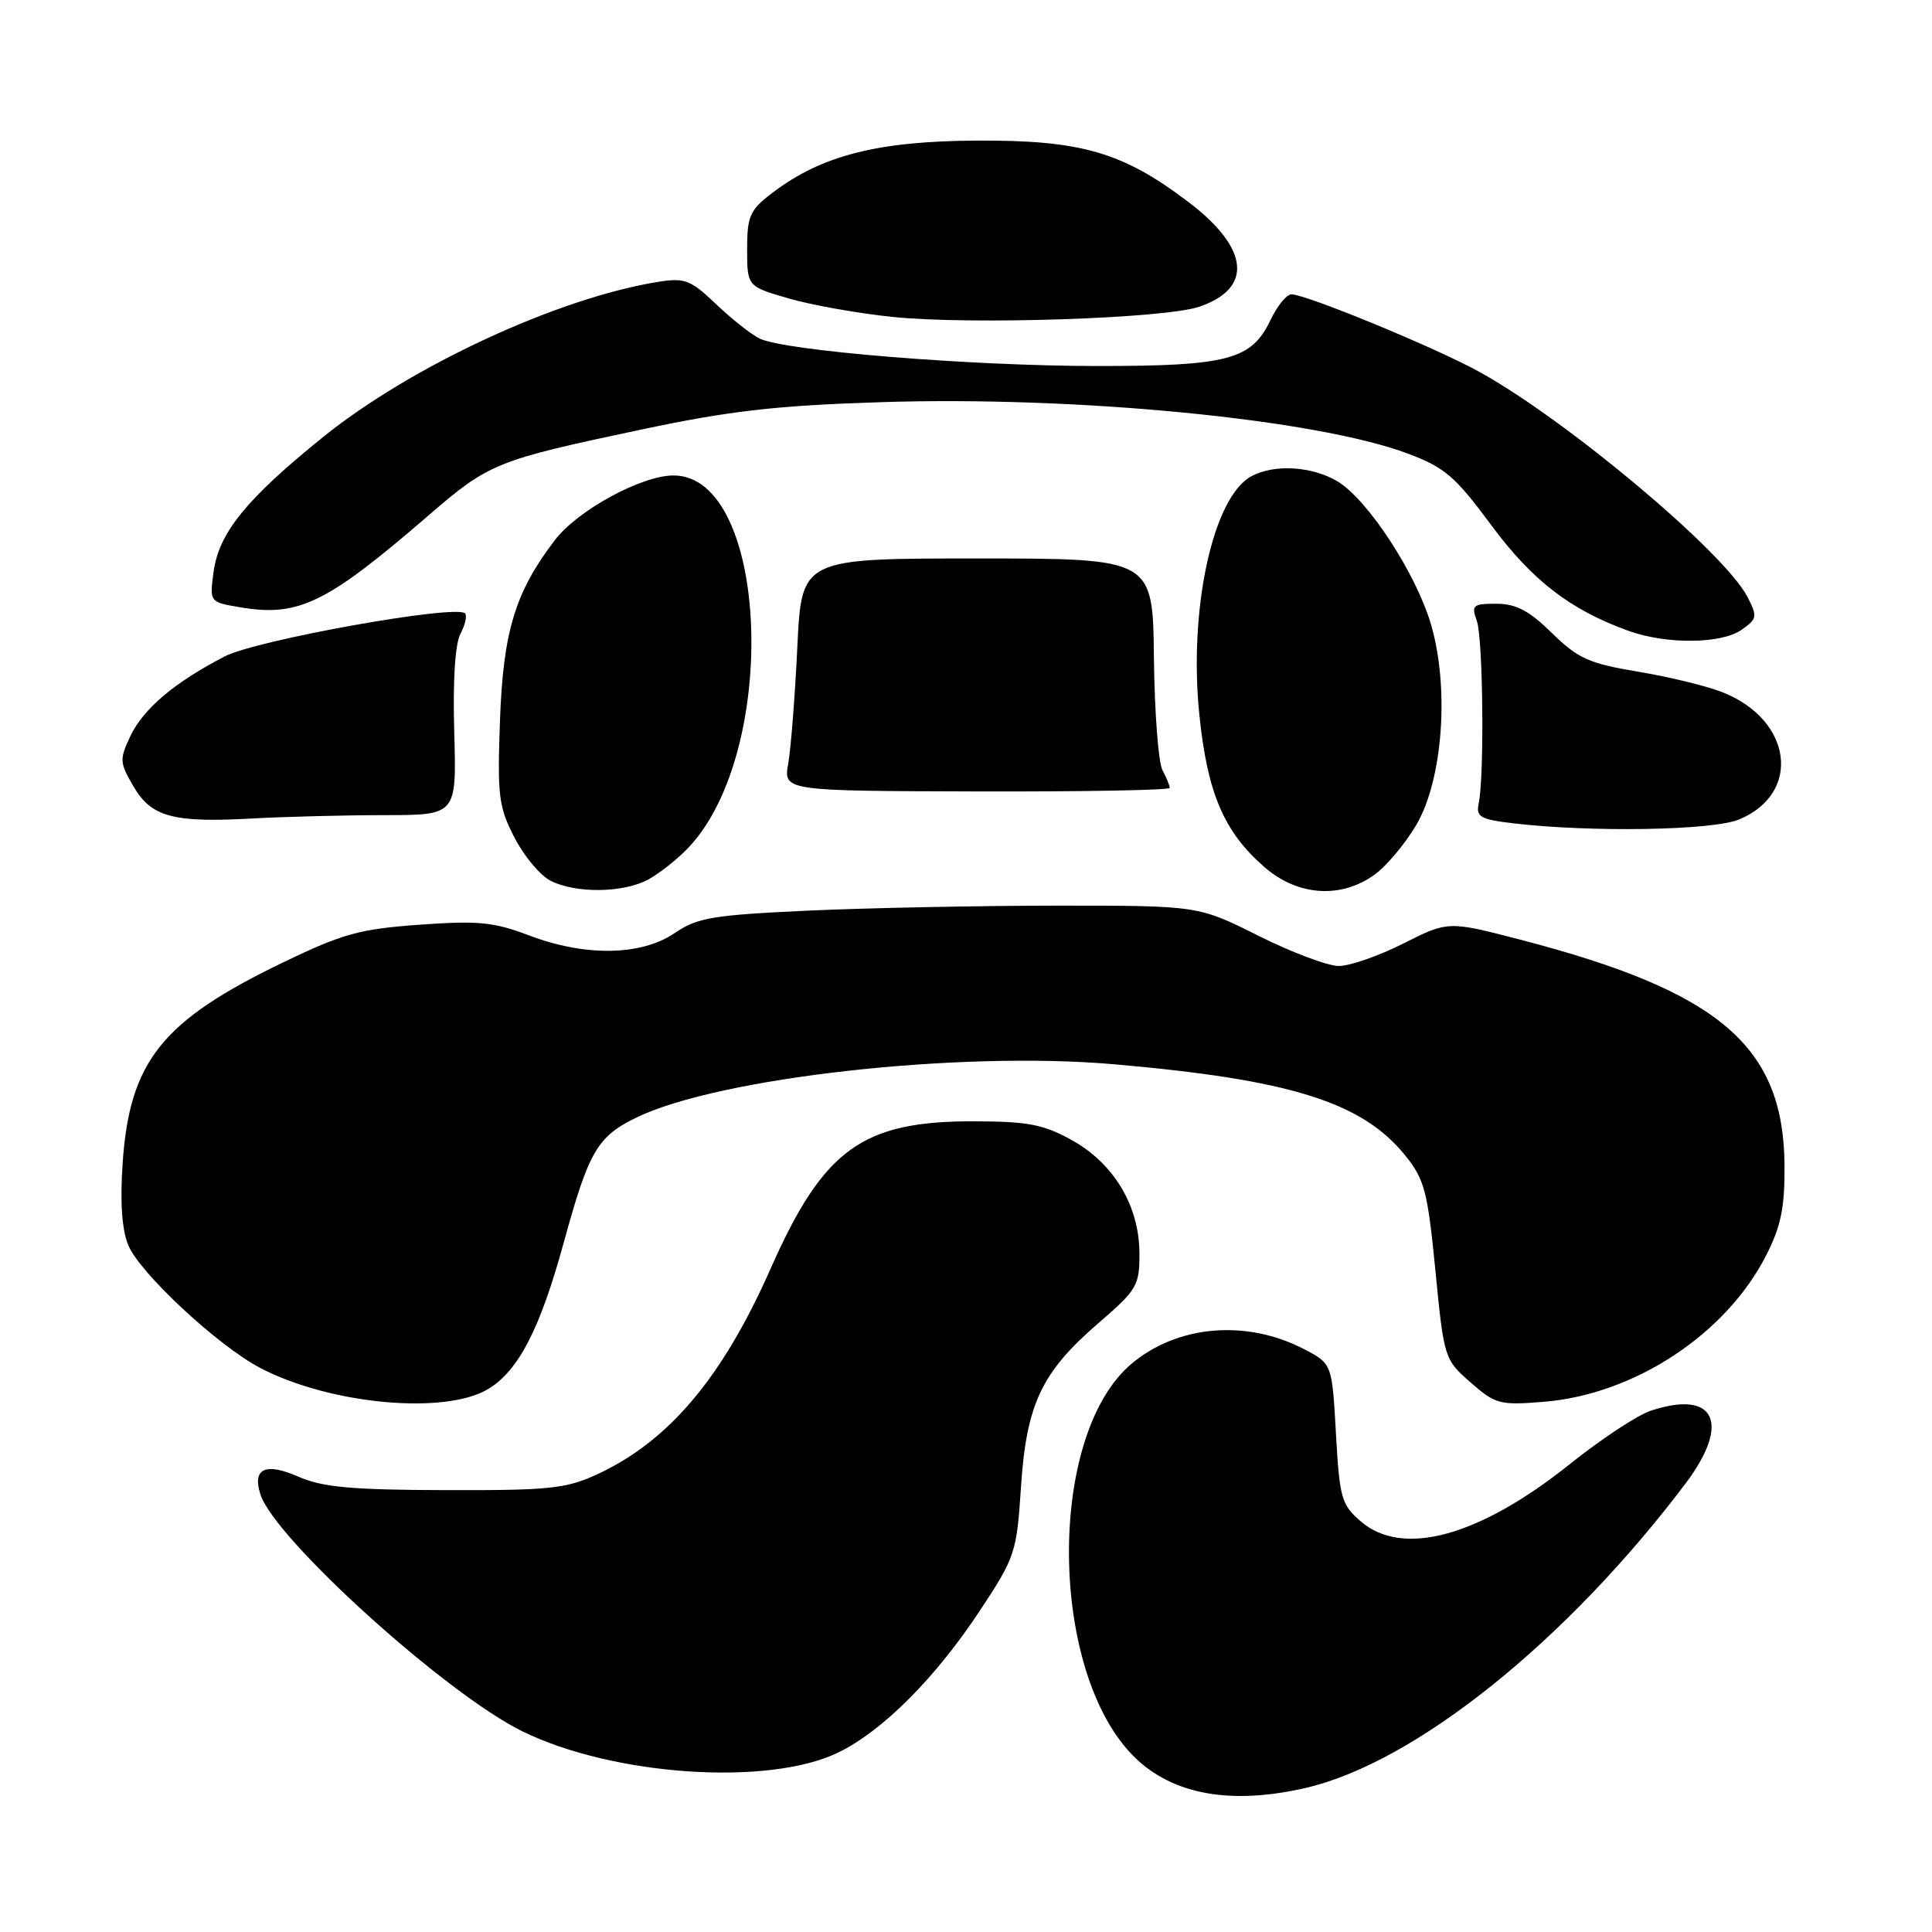 <?xml version="1.0" encoding="UTF-8" standalone="no"?>
<!DOCTYPE svg PUBLIC "-//W3C//DTD SVG 1.1//EN" "http://www.w3.org/Graphics/SVG/1.1/DTD/svg11.dtd" >
<svg xmlns="http://www.w3.org/2000/svg" xmlns:xlink="http://www.w3.org/1999/xlink" version="1.1" viewBox="0 0 256 256">
 <g >
 <path fill="currentColor"
d=" M 173.00 236.91 C 187.48 233.58 207.59 217.46 223.36 196.55 C 229.39 188.54 227.25 184.10 218.73 186.93 C 216.95 187.52 212.12 190.71 208.00 194.01 C 196.02 203.59 185.87 206.38 180.32 201.60 C 177.74 199.38 177.50 198.53 177.02 189.95 C 176.50 180.69 176.50 180.69 172.76 178.75 C 165.13 174.80 156.02 175.58 149.93 180.71 C 138.66 190.20 138.95 221.80 150.41 232.91 C 155.48 237.82 163.15 239.18 173.00 236.91 Z  M 111.07 232.22 C 116.98 229.34 123.98 222.32 129.94 213.27 C 134.51 206.34 134.72 205.69 135.28 197.12 C 135.99 186.11 137.99 181.85 145.48 175.38 C 150.68 170.90 151.00 170.35 150.98 166.06 C 150.96 159.77 147.58 154.14 141.98 151.05 C 138.24 148.98 136.16 148.59 129.01 148.58 C 114.24 148.55 109.12 152.27 102.12 168.08 C 95.73 182.54 88.62 190.97 79.12 195.36 C 75.01 197.26 72.78 197.49 59.00 197.45 C 46.58 197.42 42.72 197.06 39.57 195.68 C 35.18 193.75 33.41 194.56 34.50 198.00 C 36.37 203.89 59.12 224.47 69.24 229.42 C 81.32 235.33 101.84 236.70 111.07 232.22 Z  M 64.71 184.04 C 68.74 181.58 71.57 176.07 74.73 164.54 C 78.02 152.53 79.16 150.59 84.35 148.07 C 95.27 142.78 127.00 139.24 147.48 141.01 C 170.93 143.04 180.46 146.02 186.17 153.07 C 188.76 156.27 189.16 157.80 190.20 168.36 C 191.33 179.96 191.39 180.14 194.85 183.17 C 198.13 186.06 198.73 186.22 204.51 185.75 C 216.54 184.79 228.68 176.81 234.01 166.37 C 235.98 162.52 236.49 160.04 236.46 154.50 C 236.37 138.64 227.90 131.39 201.48 124.52 C 191.89 122.03 191.89 122.03 185.97 125.01 C 182.72 126.66 178.86 128.00 177.40 128.00 C 175.95 128.00 171.16 126.20 166.76 124.00 C 158.77 120.00 158.77 120.00 140.13 120.00 C 129.89 120.01 115.04 120.30 107.15 120.66 C 94.38 121.25 92.43 121.58 89.36 123.66 C 84.93 126.66 77.53 126.77 70.08 123.94 C 65.43 122.17 63.35 121.97 55.58 122.53 C 47.64 123.10 45.37 123.73 37.50 127.53 C 21.45 135.27 17.18 140.61 16.25 154.12 C 15.90 159.31 16.15 162.94 17.00 165.00 C 18.53 168.70 28.93 178.37 34.50 181.27 C 43.79 186.11 59.02 187.50 64.71 184.04 Z  M 85.80 116.59 C 87.28 115.81 89.71 113.90 91.20 112.34 C 103.34 99.55 101.90 63.00 89.24 63.00 C 85.01 63.00 76.53 67.62 73.52 71.57 C 68.26 78.46 66.67 83.68 66.25 95.50 C 65.89 105.49 66.07 106.91 68.18 111.00 C 69.45 113.47 71.62 116.05 73.00 116.73 C 76.35 118.39 82.48 118.32 85.80 116.59 Z  M 182.09 115.93 C 183.69 114.80 186.20 111.80 187.68 109.28 C 191.18 103.31 192.07 91.19 189.63 82.79 C 187.65 75.99 181.19 66.11 177.17 63.75 C 173.79 61.77 168.85 61.48 165.84 63.09 C 160.72 65.82 157.47 80.73 158.93 94.80 C 159.99 105.07 162.17 110.19 167.48 114.84 C 171.88 118.71 177.60 119.14 182.09 115.93 Z  M 230.45 108.58 C 238.76 105.11 237.50 95.40 228.27 91.74 C 226.20 90.91 221.14 89.68 217.04 89.00 C 210.53 87.91 209.09 87.26 205.63 83.87 C 202.61 80.91 200.88 80.00 198.27 80.00 C 195.16 80.00 194.94 80.20 195.68 82.25 C 196.52 84.55 196.70 102.87 195.93 106.50 C 195.56 108.23 196.16 108.58 200.50 109.09 C 210.80 110.31 226.97 110.04 230.45 108.58 Z  M 51.00 108.01 C 60.50 108.00 60.50 108.00 60.19 97.05 C 59.99 90.16 60.30 85.31 61.02 83.96 C 61.65 82.79 61.91 81.58 61.61 81.27 C 60.40 80.07 34.01 84.79 29.79 86.97 C 23.15 90.40 19.02 93.89 17.29 97.51 C 15.82 100.61 15.84 101.04 17.66 104.16 C 20.06 108.27 22.90 109.04 33.50 108.45 C 37.90 108.21 45.77 108.01 51.00 108.01 Z  M 155.00 104.40 C 155.00 104.11 154.56 103.05 154.03 102.05 C 153.49 101.05 152.98 94.33 152.90 87.11 C 152.75 74.00 152.75 74.00 129.48 74.00 C 106.21 74.00 106.21 74.00 105.65 85.75 C 105.34 92.21 104.80 99.14 104.45 101.15 C 103.80 104.80 103.80 104.80 129.40 104.87 C 143.48 104.91 155.00 104.70 155.00 104.40 Z  M 230.77 83.45 C 232.84 82.00 232.89 81.70 231.54 79.08 C 228.49 73.19 207.62 55.67 196.00 49.26 C 190.22 46.07 173.07 39.00 171.11 39.00 C 170.48 39.00 169.23 40.55 168.33 42.44 C 165.83 47.67 162.70 48.50 145.50 48.50 C 128.61 48.50 103.82 46.48 100.61 44.84 C 99.45 44.25 96.84 42.18 94.82 40.24 C 91.51 37.09 90.73 36.79 87.25 37.34 C 73.95 39.47 54.48 48.49 42.77 57.94 C 32.63 66.13 29.00 70.61 28.30 75.77 C 27.77 79.78 27.77 79.78 31.77 80.46 C 39.55 81.78 43.23 79.99 56.66 68.40 C 64.84 61.33 65.62 61.02 85.11 56.89 C 96.70 54.44 102.85 53.73 116.71 53.29 C 142.66 52.45 174.33 55.53 186.51 60.09 C 191.43 61.93 192.80 63.10 197.58 69.56 C 203.04 76.94 208.11 80.84 215.84 83.61 C 220.87 85.40 228.09 85.33 230.77 83.45 Z  M 158.86 40.66 C 166.08 38.23 165.55 32.90 157.49 26.78 C 148.79 20.17 143.28 18.56 129.50 18.63 C 116.31 18.69 108.85 20.59 102.35 25.55 C 99.35 27.83 99.00 28.62 99.00 33.02 C 99.00 37.94 99.00 37.94 104.48 39.54 C 107.49 40.41 113.68 41.52 118.23 41.99 C 128.49 43.06 154.22 42.21 158.86 40.66 Z "/>
</g>
</svg>